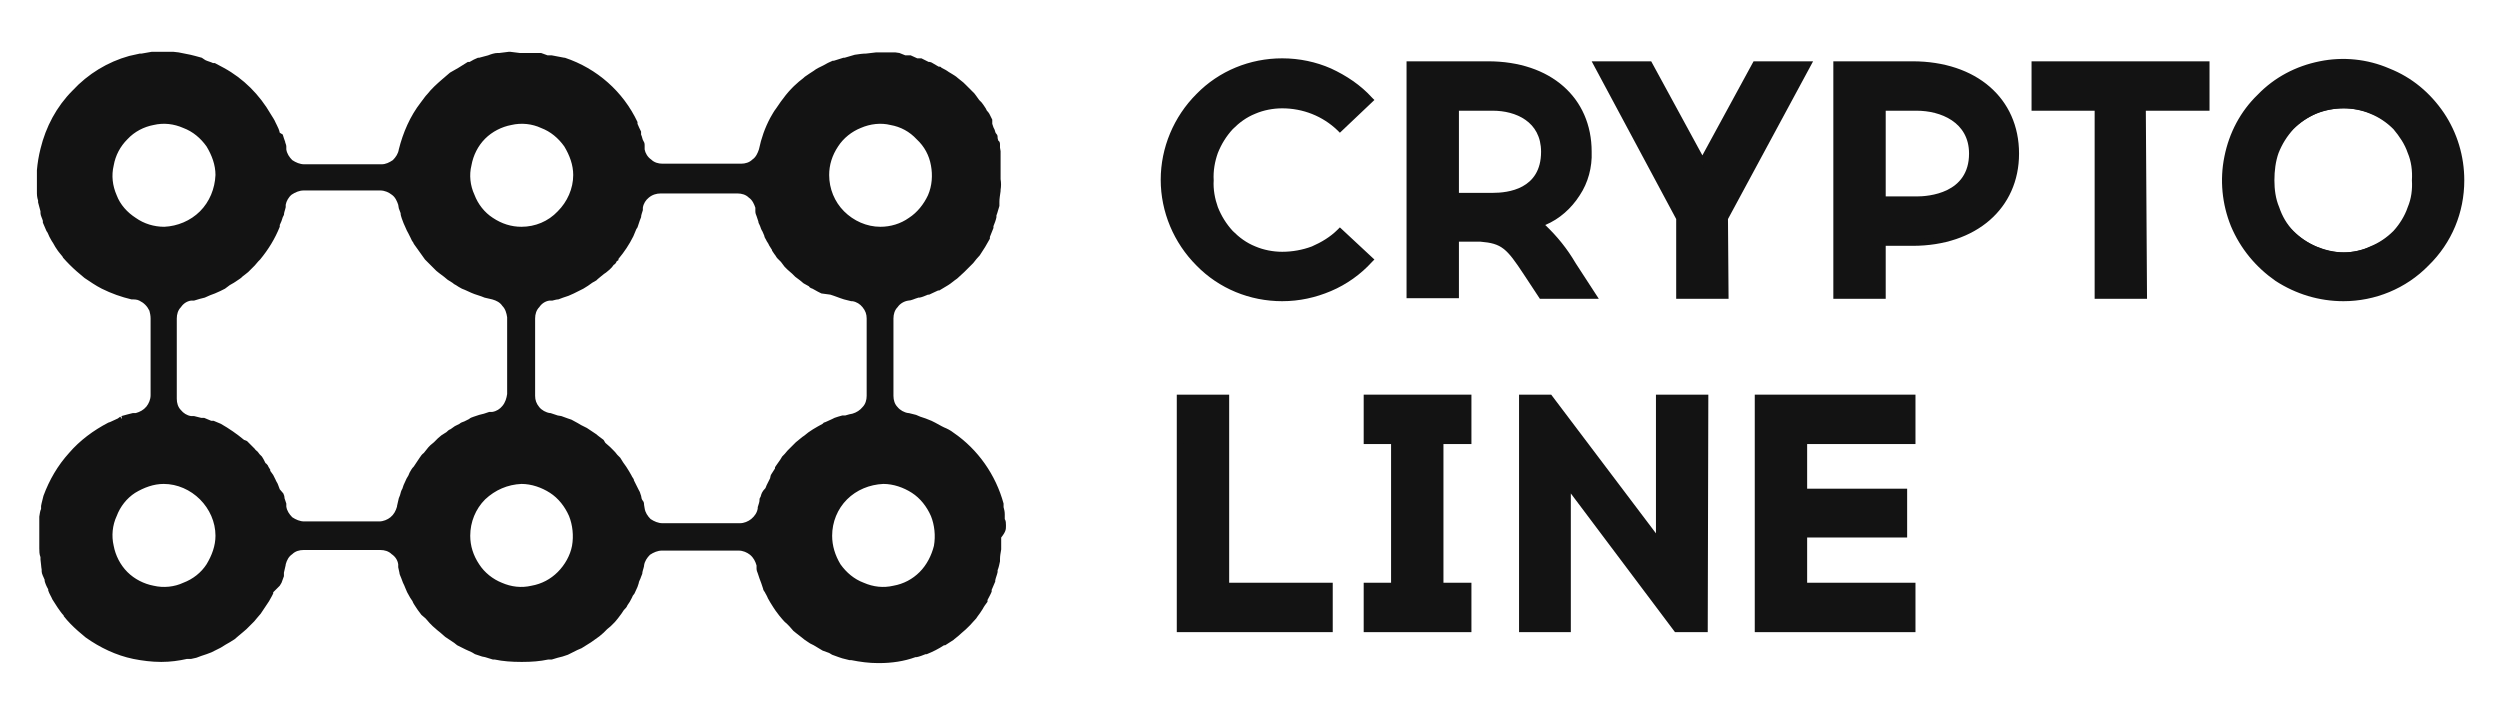 <svg xmlns="http://www.w3.org/2000/svg" viewBox="0 0 42 12" width="42" height="12">
	<style>
		tspan { white-space:pre }
		.shp0 { fill: #131313 } 
	</style>
	<path id="Layer" fill-rule="evenodd" class="shp0" d="M16.82 9.03C16.82 9.09 16.82 9.18 16.82 9.23C16.81 9.29 16.8 9.34 16.8 9.39L16.8 9.43C16.79 9.48 16.78 9.53 16.76 9.58L16.76 9.61C16.75 9.66 16.73 9.7 16.72 9.75L16.72 9.77C16.7 9.82 16.68 9.86 16.66 9.91L16.66 9.94C16.64 9.99 16.61 10.04 16.59 10.08L16.59 10.11C16.56 10.15 16.53 10.19 16.51 10.23C16.48 10.28 16.45 10.32 16.42 10.36L16.4 10.39C16.36 10.43 16.33 10.47 16.3 10.5L16.28 10.52C16.24 10.56 16.21 10.59 16.16 10.63C16.12 10.67 16.08 10.7 16.03 10.74L16.02 10.75L15.88 10.84L15.86 10.84C15.77 10.9 15.67 10.95 15.57 10.99L15.55 10.99C15.5 11.01 15.45 11.03 15.4 11.04L15.38 11.04C15.19 11.11 14.98 11.14 14.77 11.14L14.75 11.14C14.6 11.14 14.45 11.12 14.3 11.09L14.27 11.09L14.15 11.06L14.09 11.04L13.98 11L13.93 10.97L13.82 10.93L13.77 10.9L13.67 10.84L13.61 10.81L13.52 10.75L13.47 10.71L13.38 10.64L13.33 10.6L13.26 10.52L13.21 10.47C13.18 10.45 13.16 10.42 13.14 10.4L13.09 10.34L13.03 10.26L12.99 10.2L12.94 10.12L12.9 10.05C12.89 10.02 12.87 9.99 12.86 9.97C12.85 9.94 12.82 9.92 12.82 9.89C12.81 9.86 12.8 9.83 12.79 9.8L12.76 9.72C12.75 9.69 12.74 9.66 12.73 9.63C12.72 9.61 12.71 9.58 12.71 9.55L12.71 9.5C12.69 9.43 12.66 9.37 12.6 9.32C12.55 9.28 12.48 9.25 12.41 9.25L11.12 9.25C11.05 9.25 10.98 9.28 10.92 9.32C10.87 9.37 10.83 9.43 10.82 9.5L10.82 9.51C10.81 9.56 10.79 9.6 10.79 9.64L10.77 9.69C10.76 9.73 10.73 9.77 10.73 9.8L10.71 9.86L10.66 9.97L10.63 10.01C10.62 10.04 10.6 10.07 10.58 10.11L10.54 10.17C10.53 10.2 10.51 10.22 10.48 10.25L10.44 10.31L10.38 10.39L10.33 10.45L10.26 10.52L10.2 10.57L10.14 10.63L10.07 10.69L10 10.74L9.93 10.79L9.85 10.84L9.77 10.89L9.7 10.92L9.62 10.96L9.54 11L9.45 11.03L9.37 11.05L9.27 11.08L9.21 11.08C9.07 11.11 8.93 11.12 8.78 11.12L8.75 11.12C8.6 11.12 8.45 11.11 8.31 11.08L8.28 11.08L8.15 11.04L8.1 11.03L7.98 10.99L7.93 10.96L7.82 10.91L7.78 10.89L7.68 10.84L7.63 10.8L7.54 10.74L7.48 10.7L7.4 10.63L7.35 10.59L7.27 10.52L7.22 10.47L7.15 10.39L7.08 10.33L7.02 10.25L6.98 10.19C6.96 10.16 6.94 10.13 6.93 10.1L6.89 10.04L6.84 9.95L6.81 9.88C6.8 9.85 6.78 9.81 6.77 9.79C6.76 9.76 6.75 9.74 6.74 9.71C6.73 9.68 6.71 9.65 6.71 9.62L6.69 9.53L6.69 9.52C6.69 9.5 6.69 9.49 6.69 9.48C6.68 9.41 6.64 9.35 6.58 9.31C6.53 9.26 6.46 9.24 6.39 9.24L5.1 9.24C5.03 9.24 4.96 9.26 4.91 9.31C4.85 9.35 4.82 9.41 4.8 9.48L4.8 9.49L4.77 9.62C4.77 9.63 4.77 9.68 4.77 9.68L4.73 9.79L4.7 9.84L4.59 9.95L4.59 9.97L4.57 10.01C4.55 10.04 4.54 10.07 4.52 10.1L4.48 10.16L4.42 10.25L4.38 10.31C4.36 10.33 4.34 10.36 4.32 10.38L4.27 10.44C4.24 10.47 4.22 10.49 4.2 10.51L4.14 10.57L4.07 10.63L4.01 10.68L3.94 10.74L3.86 10.79L3.79 10.83L3.71 10.88L3.63 10.92L3.55 10.96L3.47 10.99L3.38 11.02L3.3 11.05L3.21 11.07L3.14 11.07C3.01 11.1 2.86 11.12 2.72 11.12L2.7 11.12C2.55 11.12 2.39 11.1 2.24 11.07C1.95 11.01 1.68 10.88 1.44 10.71L1.31 10.6C1.22 10.52 1.14 10.44 1.07 10.35L1.07 10.34C1.03 10.3 1 10.25 0.97 10.21C0.94 10.16 0.91 10.12 0.88 10.07C0.86 10.02 0.83 9.98 0.81 9.92L0.81 9.9C0.78 9.85 0.76 9.8 0.75 9.76L0.75 9.74C0.73 9.69 0.7 9.64 0.7 9.6L0.7 9.57C0.69 9.52 0.69 9.46 0.68 9.4L0.68 9.36C0.66 9.31 0.66 9.26 0.66 9.21C0.66 9.17 0.66 8.92 0.66 8.88C0.66 8.83 0.66 8.71 0.66 8.68C0.67 8.63 0.67 8.59 0.69 8.55L0.69 8.5C0.7 8.44 0.72 8.38 0.73 8.33C0.83 8.06 0.97 7.82 1.16 7.61C1.34 7.4 1.57 7.23 1.82 7.1L1.85 7.09C1.89 7.07 1.94 7.05 1.98 7.03L2.02 7L2.05 7.04L2.04 6.99L2.15 6.96L2.23 6.94L2.28 6.94C2.35 6.92 2.41 6.89 2.46 6.83C2.5 6.78 2.53 6.71 2.53 6.64L2.53 5.35C2.53 5.3 2.52 5.26 2.51 5.22C2.49 5.18 2.47 5.15 2.44 5.12C2.41 5.09 2.38 5.07 2.34 5.05C2.3 5.03 2.26 5.03 2.21 5.03C2.04 4.99 1.87 4.93 1.71 4.85C1.61 4.8 1.51 4.73 1.42 4.67L1.29 4.56C1.21 4.49 1.13 4.41 1.06 4.33L1.05 4.31C1.02 4.27 0.98 4.23 0.95 4.18C0.92 4.14 0.9 4.09 0.87 4.05C0.84 4 0.82 3.96 0.8 3.91L0.78 3.88C0.76 3.83 0.74 3.79 0.72 3.74L0.72 3.71C0.71 3.67 0.68 3.62 0.68 3.58L0.68 3.55C0.67 3.5 0.65 3.45 0.64 3.4L0.64 3.37C0.62 3.31 0.62 3.27 0.62 3.21C0.62 3.19 0.62 2.88 0.62 2.86C0.63 2.74 0.65 2.62 0.68 2.5C0.77 2.13 0.95 1.79 1.22 1.52C1.48 1.24 1.81 1.04 2.17 0.94L2.35 0.9L2.38 0.9L2.55 0.87L2.91 0.87L3 0.88L3.1 0.9L3.2 0.92L3.28 0.94L3.39 0.97L3.45 1.01C3.49 1.03 3.54 1.04 3.58 1.06L3.61 1.06C3.66 1.09 3.71 1.11 3.76 1.14C4.09 1.32 4.36 1.59 4.55 1.92C4.58 1.97 4.61 2.01 4.63 2.06L4.65 2.1C4.67 2.14 4.69 2.18 4.7 2.23L4.75 2.26C4.76 2.3 4.78 2.35 4.79 2.38C4.79 2.4 4.81 2.43 4.81 2.46L4.81 2.51C4.82 2.58 4.86 2.64 4.91 2.69C4.97 2.73 5.04 2.76 5.11 2.76L6.41 2.76C6.48 2.76 6.54 2.73 6.6 2.69C6.65 2.64 6.69 2.58 6.7 2.51C6.77 2.23 6.89 1.95 7.07 1.72C7.11 1.67 7.14 1.62 7.18 1.58C7.25 1.49 7.34 1.41 7.42 1.34L7.56 1.22L7.7 1.14L7.86 1.04L7.89 1.04C7.94 1.01 7.98 0.99 8.03 0.97L8.05 0.97C8.1 0.96 8.15 0.94 8.2 0.93C8.25 0.91 8.31 0.89 8.36 0.89L8.39 0.89L8.55 0.87L8.57 0.87L8.73 0.89L9.09 0.89L9.2 0.93L9.27 0.93L9.48 0.97L9.49 0.97C10.03 1.15 10.47 1.54 10.71 2.05L10.71 2.08C10.73 2.13 10.75 2.17 10.77 2.21C10.77 2.23 10.77 2.24 10.77 2.26C10.79 2.3 10.79 2.34 10.81 2.37C10.83 2.4 10.83 2.42 10.83 2.45L10.83 2.47C10.83 2.48 10.83 2.49 10.83 2.51C10.84 2.57 10.88 2.64 10.94 2.68C10.99 2.73 11.06 2.75 11.13 2.75L12.45 2.75C12.52 2.75 12.59 2.73 12.64 2.68C12.7 2.64 12.73 2.57 12.75 2.51C12.79 2.32 12.85 2.15 12.94 1.98C12.97 1.93 13 1.87 13.04 1.82C13.14 1.67 13.25 1.52 13.39 1.4C13.43 1.36 13.48 1.33 13.52 1.29C13.58 1.25 13.62 1.22 13.67 1.19C13.72 1.15 13.77 1.13 13.83 1.1C13.88 1.07 13.94 1.04 13.99 1.02L14.01 1.02L14.17 0.97L14.19 0.97L14.36 0.92C14.43 0.91 14.49 0.9 14.55 0.9L14.72 0.88L15.04 0.88L15.11 0.89L15.21 0.93L15.3 0.93L15.41 0.98L15.48 0.98C15.52 1 15.56 1.02 15.6 1.04L15.62 1.04L15.65 1.05L15.77 1.12L15.79 1.12C15.8 1.12 15.81 1.13 15.82 1.14C15.86 1.16 15.9 1.18 15.94 1.21L15.99 1.24C16.02 1.26 16.06 1.28 16.09 1.31L16.14 1.35C16.17 1.37 16.2 1.4 16.23 1.43L16.27 1.47L16.35 1.55L16.37 1.57L16.4 1.61L16.45 1.68L16.49 1.72L16.52 1.76L16.56 1.82L16.58 1.86C16.59 1.87 16.61 1.89 16.62 1.91C16.63 1.93 16.64 1.95 16.65 1.97L16.67 2.01L16.67 2.08L16.69 2.14L16.71 2.18C16.72 2.21 16.72 2.23 16.74 2.25C16.76 2.27 16.76 2.29 16.76 2.32L16.77 2.36C16.8 2.38 16.8 2.41 16.8 2.43C16.8 2.45 16.8 2.46 16.8 2.48L16.81 2.54C16.81 2.57 16.81 2.59 16.81 2.62C16.81 2.64 16.81 2.66 16.81 2.69L16.81 2.75C16.81 2.76 16.81 2.78 16.81 2.8C16.81 2.85 16.81 2.96 16.81 3.01C16.82 3.07 16.82 3.13 16.81 3.19L16.81 3.21C16.8 3.28 16.79 3.34 16.79 3.39L16.79 3.46C16.77 3.52 16.76 3.57 16.74 3.62L16.74 3.65C16.73 3.7 16.71 3.75 16.69 3.8L16.69 3.83C16.67 3.88 16.65 3.93 16.63 3.98L16.63 4.01L16.55 4.15L16.46 4.29C16.42 4.33 16.39 4.37 16.35 4.42L16.33 4.44L16.22 4.55L16.2 4.57L16.08 4.68C16.02 4.72 15.98 4.76 15.93 4.79C15.88 4.82 15.83 4.85 15.78 4.88L15.76 4.88C15.71 4.9 15.66 4.93 15.61 4.95L15.59 4.95C15.54 4.97 15.5 4.99 15.45 5L15.43 5C15.36 5.02 15.31 5.05 15.26 5.05C15.19 5.06 15.12 5.1 15.08 5.16C15.03 5.21 15.01 5.28 15.01 5.35L15.01 6.65C15.01 6.72 15.03 6.79 15.08 6.84C15.12 6.89 15.19 6.93 15.26 6.94L15.27 6.94L15.39 6.97L15.46 7L15.55 7.03L15.65 7.07L15.71 7.1L15.82 7.16L15.86 7.18C15.91 7.2 15.97 7.23 16.02 7.27C16.43 7.55 16.73 7.98 16.86 8.46C16.86 8.47 16.86 8.5 16.86 8.52C16.87 8.56 16.88 8.59 16.88 8.64L16.88 8.72C16.9 8.75 16.9 8.79 16.9 8.82L16.9 8.84C16.9 8.89 16.9 8.93 16.82 9.03ZM14.23 8.39C14.07 8.55 13.98 8.77 13.98 9C13.98 9.17 14.03 9.33 14.12 9.48C14.22 9.62 14.35 9.73 14.51 9.79C14.67 9.86 14.84 9.88 15.01 9.84C15.18 9.81 15.33 9.73 15.45 9.61C15.57 9.49 15.65 9.33 15.69 9.17C15.72 9 15.7 8.82 15.64 8.67C15.57 8.51 15.46 8.37 15.32 8.28C15.18 8.19 15.01 8.13 14.84 8.13C14.61 8.14 14.39 8.23 14.23 8.39ZM12.86 8.2L12.88 8.15L12.94 8.03L12.94 8.02L12.95 7.98L13.02 7.87L13.02 7.85L13.04 7.82C13.06 7.79 13.09 7.75 13.11 7.72L13.14 7.67C13.17 7.64 13.2 7.61 13.23 7.57L13.25 7.55L13.35 7.45L13.37 7.43L13.48 7.34L13.51 7.32C13.6 7.24 13.71 7.18 13.82 7.12L13.84 7.1L13.87 7.09L13.98 7.04L14.02 7.02L14.08 7L14.15 6.98L14.2 6.98L14.27 6.96L14.32 6.95C14.39 6.93 14.45 6.89 14.49 6.84C14.54 6.79 14.56 6.72 14.56 6.65L14.56 5.35C14.56 5.28 14.54 5.22 14.49 5.16C14.45 5.11 14.39 5.07 14.32 5.06L14.3 5.06L14.18 5.03L14.12 5.01L14.01 4.97L13.95 4.95L13.8 4.93L13.74 4.9L13.65 4.85C13.62 4.84 13.6 4.83 13.59 4.81L13.5 4.76L13.44 4.71L13.36 4.65L13.31 4.6L13.23 4.53L13.18 4.48L13.12 4.4L13.06 4.34C13.04 4.32 13.03 4.29 13.01 4.27C13 4.25 12.98 4.23 12.97 4.21L12.97 4.2L12.92 4.12C12.91 4.09 12.89 4.07 12.88 4.05C12.87 4.02 12.84 3.99 12.84 3.96C12.83 3.94 12.82 3.91 12.81 3.89C12.79 3.86 12.78 3.83 12.77 3.8C12.76 3.77 12.74 3.75 12.74 3.72L12.71 3.63C12.7 3.61 12.69 3.58 12.69 3.55L12.69 3.49C12.67 3.43 12.64 3.36 12.58 3.32C12.53 3.27 12.46 3.25 12.39 3.25L11.1 3.25C11.03 3.25 10.96 3.27 10.9 3.32C10.85 3.36 10.81 3.42 10.8 3.49L10.8 3.53C10.79 3.57 10.77 3.61 10.77 3.65L10.75 3.7C10.74 3.74 10.72 3.78 10.71 3.82C10.7 3.83 10.7 3.84 10.69 3.85L10.64 3.97C10.57 4.11 10.49 4.23 10.39 4.35L10.39 4.37L10.36 4.39C10.35 4.42 10.33 4.44 10.31 4.45L10.28 4.49L10.24 4.53L10.18 4.58L10.15 4.6L10.1 4.64L10.04 4.69L10.02 4.71L9.95 4.75L9.88 4.8L9.8 4.85L9.72 4.89L9.64 4.93L9.55 4.97L9.46 5L9.38 5.03C9.35 5.03 9.32 5.04 9.28 5.05L9.27 5.05C9.26 5.05 9.24 5.05 9.23 5.05C9.16 5.06 9.1 5.1 9.06 5.16C9.01 5.21 8.99 5.28 8.99 5.35L8.99 6.65C8.99 6.72 9.01 6.78 9.06 6.84C9.1 6.89 9.17 6.93 9.24 6.94L9.25 6.94L9.37 6.98L9.43 6.99L9.54 7.03L9.6 7.05L9.71 7.11L9.76 7.14L9.86 7.19L9.92 7.23C9.95 7.25 9.98 7.27 10.01 7.29L10.06 7.33L10.14 7.39L10.17 7.44L10.25 7.51L10.3 7.56C10.32 7.58 10.35 7.61 10.37 7.64L10.42 7.69L10.47 7.77L10.52 7.84C10.54 7.87 10.55 7.89 10.57 7.92L10.61 7.99C10.62 8.02 10.65 8.04 10.65 8.07L10.69 8.15L10.73 8.23C10.74 8.25 10.75 8.26 10.76 8.3C10.78 8.34 10.77 8.37 10.79 8.4C10.82 8.43 10.82 8.46 10.82 8.48L10.83 8.54C10.84 8.61 10.88 8.67 10.93 8.72C10.99 8.76 11.06 8.79 11.13 8.79L12.43 8.79C12.5 8.79 12.57 8.76 12.62 8.72C12.68 8.67 12.72 8.61 12.73 8.54C12.73 8.54 12.73 8.53 12.73 8.52C12.74 8.48 12.76 8.44 12.76 8.4L12.76 8.38L12.78 8.34C12.79 8.3 12.8 8.26 12.86 8.2ZM9.37 3.55C9.53 3.39 9.63 3.17 9.63 2.94C9.63 2.77 9.57 2.61 9.48 2.46C9.38 2.32 9.25 2.21 9.09 2.15C8.94 2.08 8.76 2.06 8.59 2.1C8.43 2.13 8.27 2.21 8.15 2.33C8.03 2.45 7.95 2.61 7.92 2.78C7.88 2.94 7.9 3.12 7.97 3.27C8.03 3.43 8.14 3.57 8.28 3.66C8.43 3.76 8.59 3.81 8.76 3.81C8.99 3.81 9.21 3.72 9.37 3.55ZM8.15 8.39C7.99 8.55 7.9 8.77 7.9 9C7.9 9.17 7.95 9.33 8.05 9.48C8.14 9.62 8.28 9.73 8.43 9.79C8.59 9.86 8.76 9.88 8.93 9.84C9.1 9.81 9.25 9.73 9.37 9.61C9.49 9.49 9.58 9.33 9.61 9.17C9.64 9 9.62 8.82 9.56 8.67C9.49 8.51 9.38 8.37 9.24 8.28C9.1 8.19 8.93 8.13 8.76 8.13C8.53 8.14 8.32 8.23 8.15 8.39ZM14.18 3.55C14.34 3.71 14.56 3.81 14.79 3.81C14.96 3.81 15.13 3.76 15.27 3.66C15.41 3.57 15.52 3.43 15.59 3.28C15.66 3.12 15.67 2.94 15.64 2.78C15.61 2.61 15.53 2.46 15.4 2.34C15.28 2.21 15.13 2.13 14.96 2.1C14.8 2.06 14.62 2.08 14.46 2.15C14.31 2.21 14.17 2.32 14.08 2.46C13.98 2.61 13.93 2.77 13.93 2.94C13.93 3.17 14.02 3.39 14.18 3.55ZM4.7 3.81C4.62 4.01 4.51 4.19 4.37 4.36L4.34 4.39C4.32 4.41 4.3 4.44 4.28 4.46L4.22 4.52L4.17 4.57L4.12 4.61L4.08 4.64C4.06 4.66 4.04 4.68 4.02 4.69L3.99 4.71L3.93 4.75L3.86 4.79L3.78 4.85L3.7 4.89L3.61 4.93L3.53 4.96L3.44 5L3.36 5.02L3.26 5.05L3.24 5.05C3.23 5.05 3.22 5.05 3.21 5.05C3.14 5.06 3.08 5.1 3.04 5.16C2.99 5.21 2.97 5.28 2.97 5.35L2.97 6.7C2.97 6.77 2.99 6.84 3.04 6.89C3.08 6.94 3.14 6.98 3.21 6.99L3.26 6.99L3.38 7.02L3.43 7.02L3.55 7.07L3.59 7.07L3.71 7.12C3.85 7.2 3.98 7.29 4.1 7.39L4.15 7.41L4.2 7.46L4.24 7.5C4.25 7.51 4.27 7.53 4.28 7.54C4.29 7.56 4.31 7.57 4.33 7.59L4.36 7.63L4.4 7.67C4.41 7.69 4.42 7.7 4.43 7.72L4.46 7.78C4.48 7.79 4.49 7.81 4.5 7.82C4.51 7.85 4.53 7.87 4.54 7.89L4.54 7.91L4.59 7.98L4.63 8.06C4.64 8.09 4.66 8.11 4.67 8.14L4.7 8.22L4.76 8.29C4.77 8.31 4.78 8.34 4.78 8.37C4.79 8.4 4.8 8.43 4.81 8.46L4.81 8.51C4.82 8.58 4.86 8.64 4.91 8.69C4.97 8.73 5.04 8.76 5.11 8.76L6.37 8.76C6.44 8.76 6.51 8.73 6.56 8.69C6.62 8.64 6.65 8.58 6.67 8.51L6.67 8.5C6.68 8.45 6.69 8.41 6.7 8.37L6.72 8.32C6.73 8.28 6.74 8.24 6.76 8.21L6.78 8.15L6.83 8.04L6.86 7.99C6.87 7.96 6.89 7.92 6.91 7.89C6.92 7.87 6.94 7.85 6.95 7.84L7.01 7.75L7.05 7.69C7.07 7.66 7.09 7.63 7.12 7.61L7.16 7.56C7.18 7.53 7.21 7.5 7.23 7.48C7.25 7.46 7.27 7.45 7.29 7.43L7.36 7.36L7.42 7.31L7.5 7.26C7.52 7.24 7.54 7.22 7.57 7.21L7.64 7.16L7.72 7.12C7.74 7.1 7.77 7.09 7.8 7.08L7.88 7.04C7.9 7.02 7.93 7.01 7.96 7L8.05 6.97L8.13 6.95L8.22 6.92L8.27 6.92C8.34 6.91 8.4 6.87 8.44 6.82C8.49 6.76 8.51 6.69 8.52 6.62L8.52 5.33C8.51 5.26 8.49 5.19 8.44 5.14C8.4 5.08 8.34 5.05 8.27 5.03L8.14 5L8.09 4.98L7.97 4.94L7.92 4.92L7.81 4.87L7.76 4.85C7.72 4.83 7.69 4.81 7.66 4.79C7.64 4.78 7.62 4.77 7.6 4.75L7.52 4.7L7.46 4.65L7.38 4.59L7.33 4.55L7.26 4.48C7.24 4.46 7.23 4.45 7.21 4.43L7.14 4.36L7.09 4.29L7.04 4.22L6.99 4.15C6.97 4.12 6.95 4.1 6.94 4.07C6.92 4.05 6.91 4.02 6.9 4L6.86 3.92C6.84 3.89 6.83 3.86 6.82 3.84L6.78 3.75C6.77 3.72 6.76 3.7 6.75 3.67C6.74 3.64 6.73 3.61 6.73 3.58L6.7 3.5L6.69 3.44C6.67 3.38 6.64 3.31 6.58 3.27C6.53 3.23 6.46 3.2 6.39 3.2L5.1 3.2C5.03 3.2 4.96 3.23 4.9 3.27C4.85 3.31 4.81 3.38 4.8 3.44C4.8 3.45 4.8 3.48 4.8 3.48C4.79 3.53 4.77 3.57 4.77 3.61L4.75 3.65C4.74 3.69 4.72 3.74 4.7 3.78L4.7 3.81ZM2.76 3.81C2.98 3.8 3.2 3.71 3.36 3.55C3.52 3.39 3.61 3.17 3.62 2.94C3.62 2.77 3.56 2.61 3.47 2.46C3.37 2.32 3.24 2.21 3.08 2.15C2.92 2.08 2.75 2.06 2.58 2.1C2.42 2.13 2.26 2.21 2.14 2.34C2.02 2.46 1.94 2.61 1.91 2.78C1.87 2.95 1.89 3.12 1.96 3.28C2.02 3.44 2.14 3.57 2.28 3.66C2.42 3.76 2.59 3.81 2.76 3.81L2.76 3.81ZM3.36 8.39C3.2 8.23 2.98 8.13 2.75 8.13C2.58 8.13 2.42 8.19 2.27 8.28C2.13 8.37 2.02 8.51 1.96 8.67C1.89 8.82 1.87 9 1.91 9.17C1.94 9.33 2.02 9.49 2.14 9.61C2.26 9.73 2.42 9.81 2.58 9.84C2.75 9.88 2.93 9.86 3.08 9.79C3.24 9.73 3.38 9.62 3.47 9.48C3.56 9.33 3.62 9.17 3.62 9C3.62 8.77 3.52 8.55 3.36 8.39Z" />
	<path id="Layer" class="shp0" d="M23.01 1.68L22.51 2.15C22.25 1.9 21.9 1.76 21.54 1.77C21.38 1.77 21.22 1.8 21.07 1.86C20.92 1.93 20.78 2.02 20.67 2.14C20.56 2.25 20.47 2.39 20.41 2.55C20.35 2.7 20.33 2.86 20.34 3.03C20.33 3.19 20.35 3.35 20.41 3.51C20.47 3.66 20.55 3.8 20.67 3.92C20.78 4.03 20.92 4.13 21.07 4.19C21.22 4.26 21.38 4.29 21.54 4.29C21.72 4.29 21.9 4.26 22.07 4.19C22.23 4.13 22.38 4.03 22.51 3.9L23.01 4.36C22.79 4.6 22.51 4.79 22.2 4.89C21.88 5 21.55 5.03 21.23 4.98C20.9 4.92 20.6 4.79 20.34 4.59C20.08 4.39 19.87 4.13 19.74 3.82C19.61 3.52 19.55 3.2 19.58 2.87C19.6 2.54 19.71 2.22 19.89 1.95C20.07 1.67 20.31 1.45 20.6 1.29C20.89 1.13 21.21 1.05 21.54 1.05C21.82 1.05 22.09 1.1 22.34 1.21C22.59 1.32 22.82 1.48 23.01 1.68Z" />
	<path id="Layer" fill-rule="evenodd" class="shp0" d="M21.54 5.06C21 5.06 20.48 4.85 20.1 4.46C19.72 4.08 19.5 3.56 19.5 3.02C19.5 2.48 19.72 1.96 20.1 1.58C20.48 1.19 21 0.98 21.54 0.98C21.83 0.98 22.11 1.04 22.36 1.15C22.62 1.27 22.86 1.43 23.05 1.64L23.09 1.68L22.51 2.23L22.47 2.19C22.22 1.95 21.89 1.82 21.54 1.82C21.39 1.82 21.23 1.85 21.09 1.91C20.94 1.97 20.82 2.06 20.71 2.17C20.6 2.29 20.52 2.42 20.46 2.57C20.41 2.71 20.38 2.87 20.39 3.03C20.38 3.18 20.41 3.34 20.46 3.48C20.52 3.63 20.6 3.76 20.71 3.88C20.82 3.99 20.94 4.08 21.09 4.14C21.23 4.2 21.39 4.23 21.54 4.23C21.71 4.23 21.88 4.2 22.04 4.14C22.2 4.07 22.35 3.98 22.47 3.86L22.51 3.82L23.09 4.36L23.05 4.4C22.86 4.61 22.62 4.78 22.36 4.89C22.1 5 21.83 5.06 21.54 5.06ZM21.54 1.1C21.05 1.12 20.58 1.33 20.23 1.69C19.89 2.05 19.69 2.53 19.69 3.02C19.69 3.52 19.89 4 20.23 4.36C20.58 4.72 21.05 4.93 21.54 4.95C21.8 4.95 22.06 4.89 22.3 4.79C22.53 4.69 22.75 4.55 22.93 4.36L22.51 3.98C22.25 4.22 21.9 4.35 21.55 4.34C21.38 4.34 21.21 4.31 21.05 4.24C20.89 4.18 20.75 4.08 20.63 3.96C20.51 3.83 20.42 3.69 20.36 3.53C20.3 3.37 20.27 3.2 20.28 3.03C20.27 2.86 20.3 2.69 20.36 2.53C20.42 2.37 20.51 2.22 20.63 2.1C20.75 1.98 20.89 1.88 21.05 1.81C21.2 1.75 21.37 1.71 21.54 1.71C21.9 1.71 22.24 1.84 22.51 2.07L22.93 1.68C22.75 1.5 22.53 1.35 22.29 1.25C22.06 1.15 21.8 1.1 21.54 1.1Z" />
	<path id="Layer" fill-rule="evenodd" class="shp0" d="M25 1.09C26.09 1.09 26.69 1.73 26.69 2.55C26.7 2.82 26.62 3.08 26.47 3.3C26.32 3.52 26.1 3.68 25.85 3.77C26.09 3.95 26.29 4.19 26.43 4.45L26.76 4.97L25.9 4.97L25.65 4.58C25.35 4.12 25.26 4.03 24.87 4.02L24.45 4.02L24.45 4.97L23.68 4.97L23.68 1.09L25 1.09ZM24.46 3.3L25.09 3.3C25.59 3.3 25.98 3.07 25.98 2.55C25.98 2.03 25.59 1.81 25.09 1.81L24.45 1.81L24.46 3.3Z" />
	<path id="Layer" fill-rule="evenodd" class="shp0" d="M26.86 5.02L25.87 5.02L25.6 4.61C25.31 4.17 25.23 4.09 24.87 4.06L24.51 4.06L24.51 5.01L23.63 5.01L23.63 1.03L25 1.03C26.05 1.03 26.74 1.64 26.74 2.55C26.75 2.81 26.68 3.07 26.54 3.28C26.4 3.5 26.2 3.68 25.96 3.78C26.16 3.97 26.33 4.18 26.47 4.42L26.86 5.02ZM25.92 4.91L26.66 4.91L26.39 4.48C26.25 4.22 26.06 4 25.83 3.82L25.73 3.76L25.84 3.72C26.08 3.63 26.28 3.47 26.43 3.26C26.57 3.05 26.64 2.8 26.64 2.55C26.64 1.7 26 1.14 25 1.14L23.75 1.14L23.75 4.91L24.4 4.91L24.4 3.96L24.88 3.96C25.29 3.96 25.4 4.08 25.7 4.55L25.92 4.91ZM25.08 3.35L24.39 3.35L24.39 1.75L25.08 1.75C25.65 1.75 26.02 2.07 26.02 2.55C26.02 3.03 25.67 3.35 25.08 3.35ZM24.51 3.24L25.08 3.24C25.33 3.24 25.89 3.18 25.89 2.55C25.89 2.04 25.46 1.86 25.08 1.86L24.51 1.86L24.51 3.24Z" />
	<path id="Layer" class="shp0" d="M28.21 4.97L28.21 3.67L26.83 1.09L27.7 1.09L28.6 2.72L29.5 1.09L30.37 1.09L28.98 3.67L28.98 4.97L28.21 4.97Z" />
	<path id="Layer" fill-rule="evenodd" class="shp0" d="M29.04 5.02L28.16 5.02L28.16 3.68L26.74 1.03L27.74 1.03L28.6 2.61L29.46 1.03L30.46 1.03L29.03 3.68L29.04 5.02ZM28.27 4.91L28.92 4.91L28.92 3.64L30.28 1.14L29.53 1.14L28.61 2.84L27.67 1.14L26.93 1.14L28.27 3.66L28.27 4.91Z" />
	<path id="Layer" fill-rule="evenodd" class="shp0" d="M32.13 1.09C33.22 1.09 33.86 1.73 33.86 2.58C33.86 3.43 33.22 4.07 32.13 4.07L31.64 4.07L31.64 4.97L30.87 4.97L30.87 1.09L32.13 1.09ZM32.2 3.35C32.69 3.35 33.14 3.13 33.14 2.58C33.14 2.03 32.69 1.81 32.2 1.81L31.64 1.81L31.64 3.35L32.2 3.35Z" />
	<path id="Layer" fill-rule="evenodd" class="shp0" d="M31.68 5.02L30.8 5.02L30.8 1.03L32.13 1.03C33.2 1.03 33.92 1.65 33.92 2.58C33.92 3.5 33.2 4.13 32.13 4.13L31.68 4.13L31.68 5.02ZM30.92 4.91L31.57 4.91L31.57 4.02L32.13 4.02C33.15 4.02 33.81 3.45 33.81 2.58C33.81 1.7 33.14 1.14 32.13 1.14L30.92 1.14L30.92 4.91ZM32.2 3.41L31.57 3.41L31.57 1.75L32.2 1.75C32.69 1.75 33.2 2.01 33.2 2.57C33.2 3.19 32.68 3.41 32.2 3.41ZM31.68 3.3L32.2 3.3C32.4 3.3 33.08 3.25 33.08 2.58C33.08 2.05 32.6 1.86 32.2 1.86L31.68 1.86L31.68 3.3Z" />
	<path id="Layer" class="shp0" d="M36.01 4.97L35.25 4.97L35.25 1.81L34.18 1.81L34.18 1.09L37.08 1.09L37.08 1.81L36.01 1.81L36.01 4.97Z" />
	<path id="Layer" fill-rule="evenodd" class="shp0" d="M36.07 5.02L35.19 5.02L35.19 1.86L34.13 1.86L34.13 1.03L37.12 1.03L37.12 1.86L36.05 1.86L36.07 5.02ZM35.3 4.91L35.96 4.91L35.96 1.75L37.02 1.75L37.02 1.14L34.24 1.14L34.24 1.75L35.3 1.75L35.3 4.91Z" />
	<path id="Layer" fill-rule="evenodd" class="shp0" d="M41.35 3.03C41.35 3.42 41.23 3.8 41.01 4.12C40.79 4.45 40.49 4.7 40.12 4.85C39.76 5 39.37 5.04 38.98 4.97C38.6 4.89 38.25 4.7 37.97 4.43C37.69 4.15 37.5 3.8 37.43 3.41C37.35 3.03 37.39 2.63 37.54 2.27C37.69 1.91 37.94 1.6 38.27 1.38C38.59 1.16 38.97 1.05 39.36 1.05C39.62 1.05 39.88 1.1 40.12 1.2C40.36 1.3 40.58 1.44 40.76 1.63C40.95 1.81 41.09 2.03 41.19 2.27C41.29 2.51 41.35 2.77 41.35 3.03ZM38.16 3.03C38.16 3.18 38.2 3.34 38.26 3.49C38.32 3.64 38.41 3.77 38.52 3.88C38.63 3.99 38.77 4.08 38.91 4.14C39.06 4.2 39.22 4.24 39.38 4.24C39.53 4.24 39.69 4.2 39.84 4.14C39.99 4.08 40.12 3.99 40.23 3.88C40.34 3.77 40.43 3.64 40.49 3.49C40.55 3.34 40.59 3.18 40.59 3.03C40.59 2.87 40.55 2.71 40.49 2.56C40.43 2.42 40.34 2.28 40.23 2.17C40.12 2.06 39.99 1.97 39.84 1.91C39.69 1.85 39.53 1.82 39.38 1.82C39.22 1.82 39.06 1.85 38.91 1.91C38.77 1.97 38.63 2.06 38.52 2.17C38.41 2.28 38.32 2.42 38.26 2.56C38.2 2.71 38.16 2.87 38.16 3.03Z" />
	<path id="Layer" fill-rule="evenodd" class="shp0" d="M39.37 5.06C38.96 5.06 38.57 4.94 38.23 4.72C37.9 4.49 37.64 4.18 37.48 3.8C37.33 3.43 37.29 3.02 37.37 2.63C37.45 2.23 37.64 1.87 37.93 1.59C38.21 1.3 38.57 1.11 38.97 1.03C39.36 0.95 39.77 0.99 40.14 1.15C40.52 1.3 40.83 1.56 41.06 1.9C41.28 2.23 41.4 2.62 41.4 3.03C41.4 3.57 41.19 4.08 40.8 4.46C40.42 4.85 39.9 5.06 39.37 5.06ZM39.37 1.1C38.98 1.1 38.61 1.22 38.3 1.43C37.98 1.64 37.73 1.94 37.59 2.29C37.44 2.64 37.4 3.03 37.48 3.4C37.55 3.77 37.74 4.12 38.01 4.39C38.27 4.65 38.62 4.84 38.99 4.91C39.36 4.99 39.75 4.95 40.1 4.8C40.45 4.66 40.75 4.41 40.96 4.09C41.18 3.78 41.29 3.41 41.29 3.03C41.29 2.52 41.09 2.03 40.73 1.67C40.36 1.3 39.88 1.1 39.37 1.1ZM39.37 4.34C39.19 4.34 39.02 4.31 38.87 4.24C38.71 4.18 38.57 4.08 38.45 3.96C38.33 3.83 38.24 3.69 38.18 3.53C38.12 3.37 38.09 3.2 38.1 3.03C38.09 2.86 38.12 2.69 38.18 2.53C38.24 2.37 38.33 2.22 38.45 2.1C38.57 1.98 38.71 1.88 38.87 1.81C39.03 1.75 39.19 1.71 39.37 1.71C39.54 1.71 39.71 1.74 39.87 1.81C40.02 1.87 40.17 1.97 40.29 2.09C40.41 2.22 40.5 2.36 40.56 2.52C40.62 2.68 40.64 2.85 40.64 3.03C40.64 3.2 40.62 3.37 40.56 3.53C40.5 3.69 40.41 3.84 40.29 3.96C40.17 4.08 40.02 4.18 39.87 4.25C39.71 4.31 39.54 4.34 39.37 4.34ZM39.37 1.82C39.21 1.82 39.05 1.85 38.91 1.91C38.77 1.97 38.64 2.06 38.53 2.17C38.42 2.29 38.34 2.42 38.28 2.57C38.23 2.71 38.21 2.87 38.21 3.03C38.21 3.18 38.23 3.34 38.29 3.48C38.34 3.63 38.42 3.77 38.53 3.88C38.64 3.99 38.77 4.08 38.91 4.14C39.06 4.21 39.21 4.24 39.37 4.24C39.53 4.24 39.68 4.21 39.82 4.14C39.97 4.08 40.1 3.99 40.21 3.88C40.31 3.77 40.4 3.63 40.45 3.48C40.51 3.34 40.53 3.18 40.52 3.03C40.53 2.87 40.51 2.71 40.45 2.57C40.4 2.42 40.31 2.29 40.21 2.17C40.1 2.06 39.97 1.97 39.82 1.91C39.68 1.85 39.52 1.82 39.37 1.82Z" />
	<path id="Layer" class="shp0" d="M19.83 10.57L19.83 6.68L20.6 6.68L20.6 9.84L22.34 9.84L22.34 10.56L19.83 10.57Z" />
	<path id="Layer" fill-rule="evenodd" class="shp0" d="M22.39 10.62L19.77 10.62L19.77 6.63L20.65 6.63L20.65 9.79L22.39 9.79L22.39 10.62ZM19.88 10.51L22.27 10.51L22.27 9.9L20.54 9.9L20.54 6.74L19.89 6.74L19.88 10.51Z" />
	<path id="Layer" class="shp0" d="M24.66 9.84L24.66 10.56L22.96 10.56L22.96 9.84L23.43 9.84L23.43 7.39L22.96 7.39L22.96 6.68L24.66 6.68L24.66 7.39L24.2 7.39L24.2 9.84L24.66 9.84Z" />
	<path id="Layer" fill-rule="evenodd" class="shp0" d="M24.72 10.62L22.91 10.62L22.91 9.79L23.37 9.79L23.37 7.46L22.91 7.46L22.91 6.63L24.72 6.63L24.72 7.46L24.25 7.46L24.25 9.79L24.72 9.79L24.72 10.62ZM23.02 10.51L24.6 10.51L24.6 9.9L24.14 9.9L24.14 7.35L24.6 7.35L24.6 6.74L23.02 6.74L23.02 7.35L23.48 7.35L23.48 9.9L23.02 9.9L23.02 10.51Z" />
	<path id="Layer" class="shp0" d="M28.18 10.57L26.34 8.12L26.34 10.57L25.57 10.57L25.57 6.68L26.02 6.68L27.87 9.13L27.87 6.68L28.64 6.68L28.64 10.57L28.18 10.57Z" />
	<path id="Layer" fill-rule="evenodd" class="shp0" d="M28.69 10.62L28.14 10.62L26.39 8.29L26.39 10.62L25.52 10.62L25.52 6.63L26.06 6.63L27.82 8.96L27.82 6.63L28.7 6.63L28.69 10.62ZM28.2 10.51L28.58 10.51L28.58 6.74L27.92 6.74L27.92 9.3L26 6.74L25.63 6.74L25.63 10.51L26.29 10.51L26.29 7.95L28.2 10.51Z" />
	<path id="Layer" class="shp0" d="M31.98 8.25L31.98 8.98L30.31 8.98L30.31 9.84L32.12 9.84L32.12 10.56L29.54 10.56L29.54 6.68L32.12 6.68L32.12 7.39L30.31 7.39L30.31 8.24L31.98 8.25Z" />
	<path id="Layer" fill-rule="evenodd" class="shp0" d="M32.18 10.62L29.48 10.62L29.48 6.63L32.18 6.63L32.18 7.46L30.36 7.46L30.36 8.21L32.04 8.21L32.04 9.03L30.36 9.03L30.36 9.79L32.18 9.79L32.18 10.62ZM29.6 10.51L32.07 10.51L32.07 9.9L30.25 9.9L30.25 8.92L31.93 8.92L31.93 8.31L30.25 8.31L30.25 7.35L32.07 7.35L32.07 6.74L29.6 6.74L29.6 10.51Z" />
</svg>